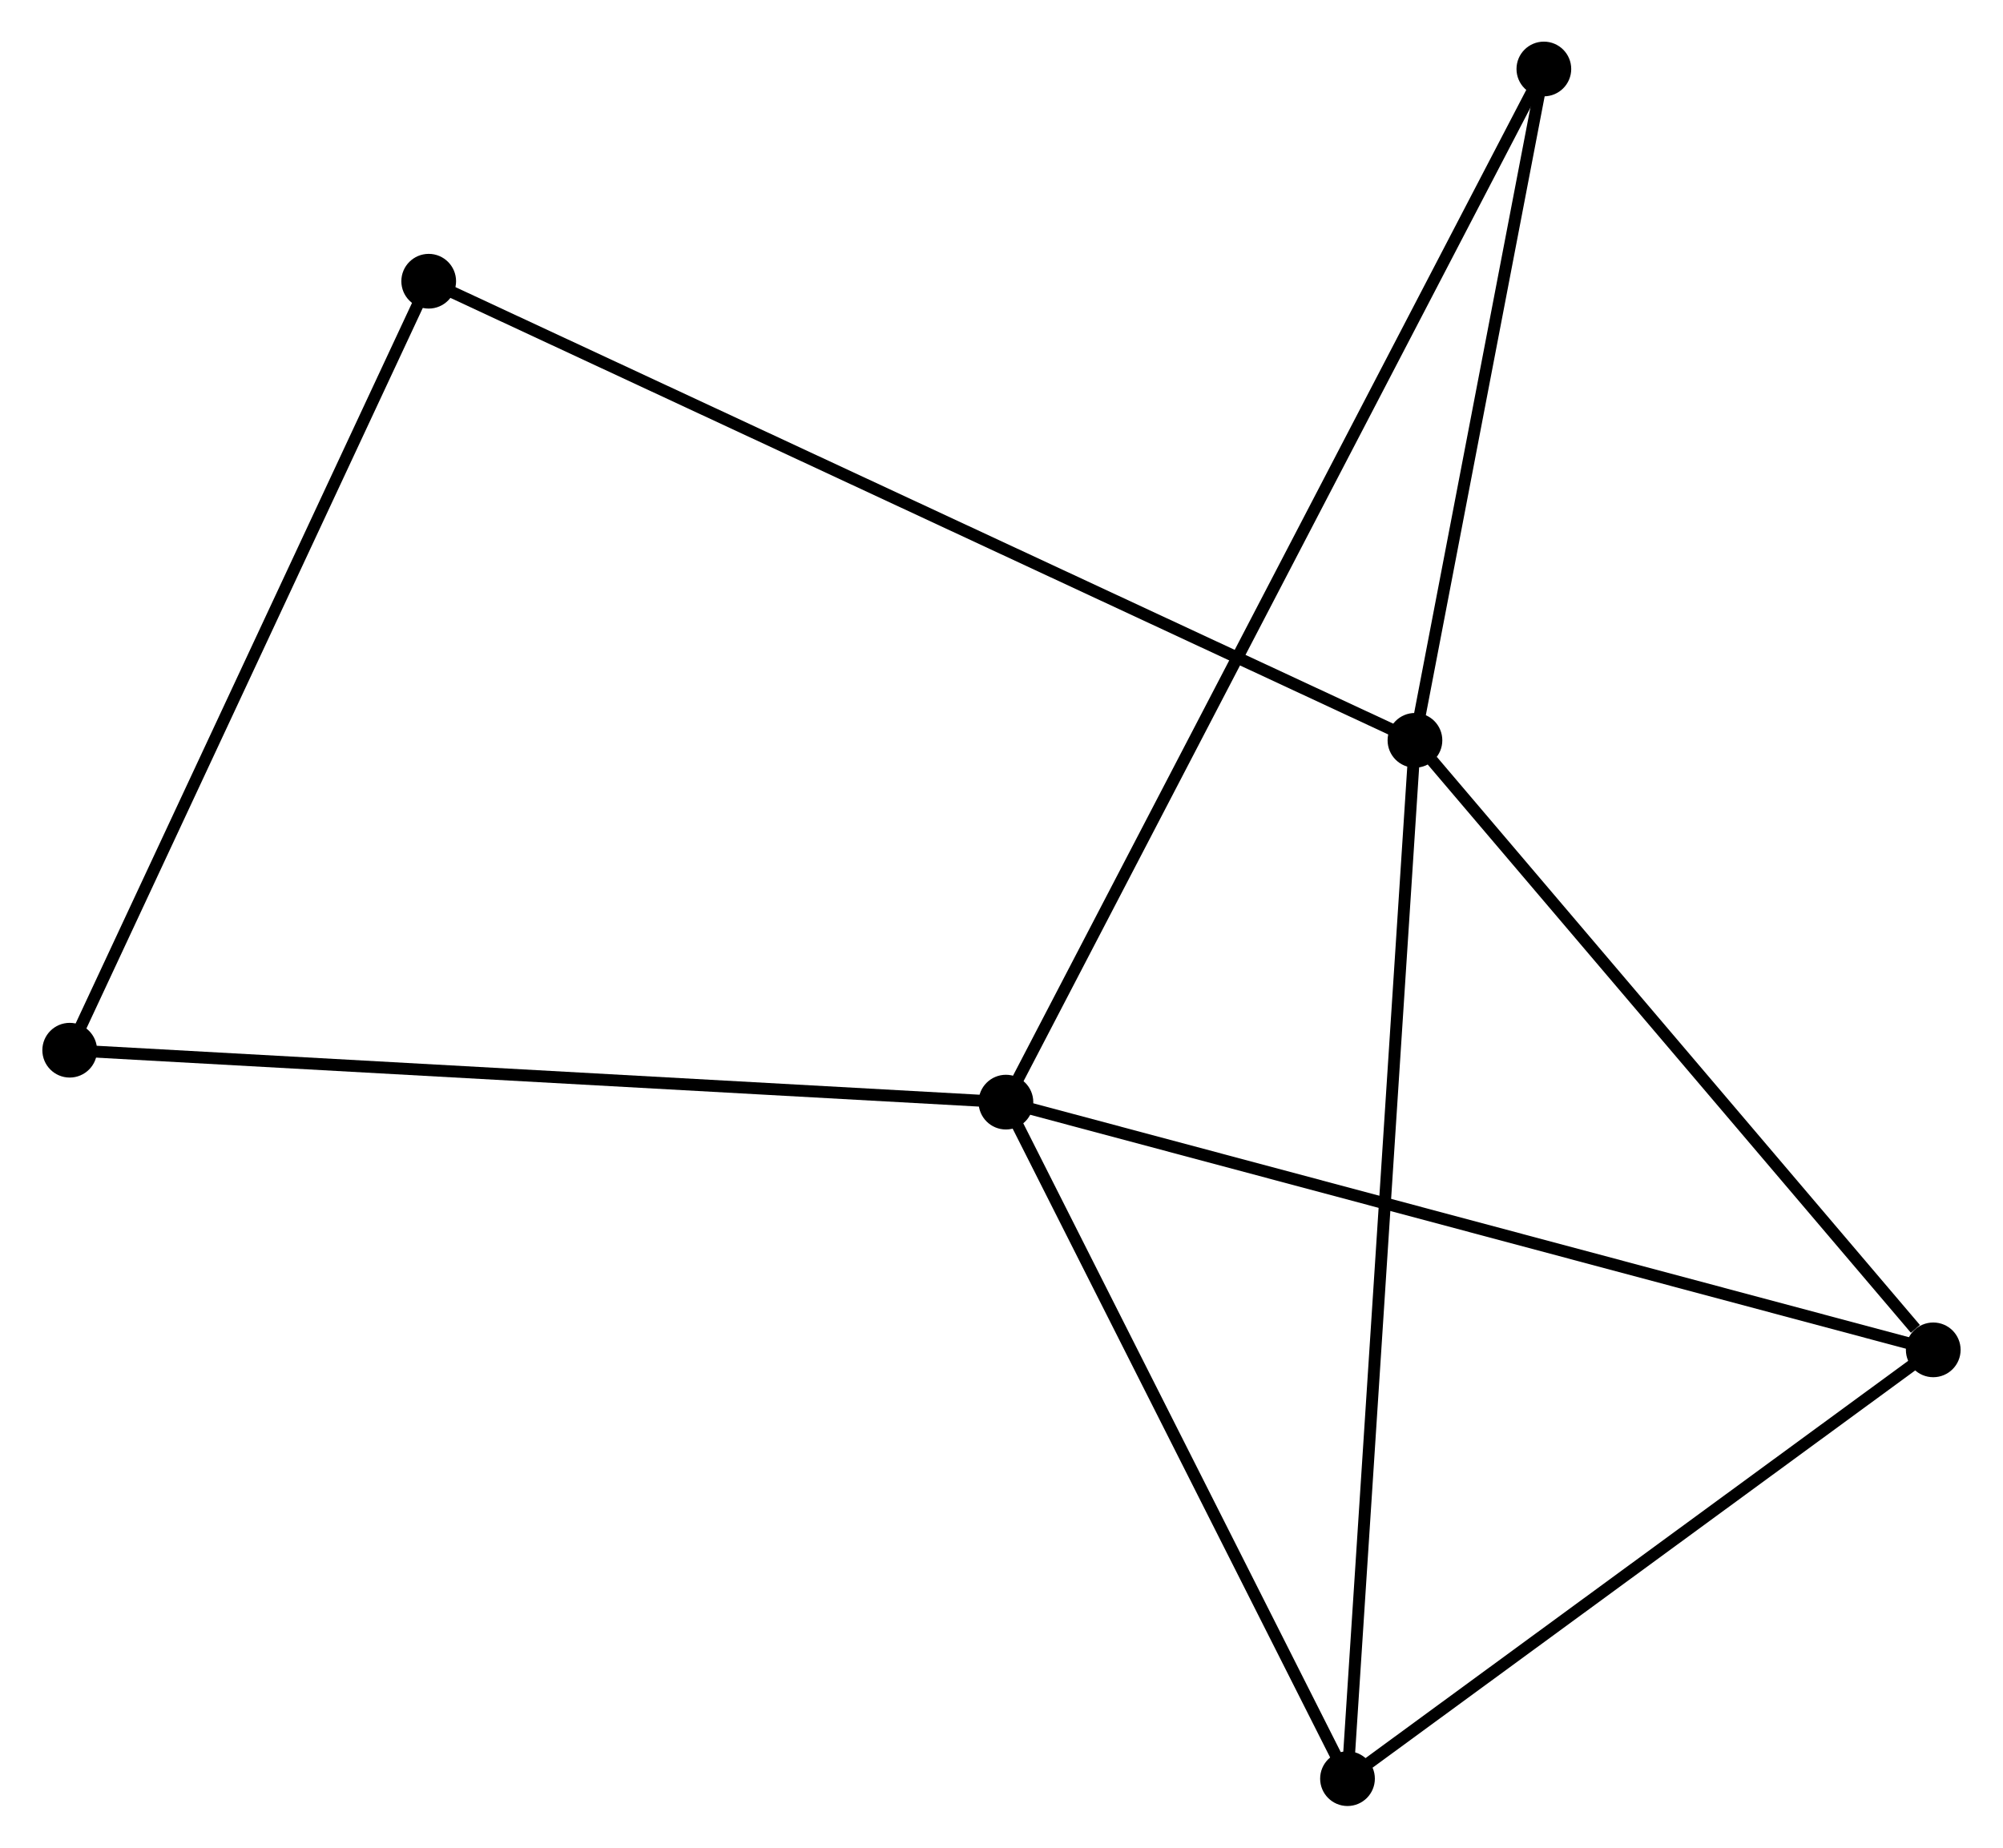 <?xml version="1.0" encoding="UTF-8" standalone="no"?>
<!DOCTYPE svg PUBLIC "-//W3C//DTD SVG 1.1//EN"
 "http://www.w3.org/Graphics/SVG/1.1/DTD/svg11.dtd">
<!-- Generated by graphviz version 2.36.0 (20140111.2315)
 -->
<!-- Title: %3 Pages: 1 -->
<svg width="168pt" height="155pt"
 viewBox="0.00 0.00 168.25 155.34" xmlns="http://www.w3.org/2000/svg" xmlns:xlink="http://www.w3.org/1999/xlink">
<g id="graph0" class="graph" transform="scale(1 1) rotate(0) translate(4 151.341)">
<title>%3</title>
<!-- 0 -->
<g id="node1" class="node"><title>0</title>
<ellipse fill="black" stroke="black" cx="114.879" cy="-89.098" rx="1.8" ry="1.8"/>
</g>
<!-- 2 -->
<g id="node2" class="node"><title>2</title>
<ellipse fill="black" stroke="black" cx="158.446" cy="-37.852" rx="1.8" ry="1.8"/>
</g>
<!-- 0&#45;&#45;2 -->
<g id="edge1" class="edge"><title>0&#45;&#45;2</title>
<path fill="none" stroke="black" d="M116.328,-87.393C122.943,-79.613 150.228,-47.518 156.946,-39.615"/>
</g>
<!-- 3 -->
<g id="node3" class="node"><title>3</title>
<ellipse fill="black" stroke="black" cx="109.209" cy="-1.8" rx="1.8" ry="1.8"/>
</g>
<!-- 0&#45;&#45;3 -->
<g id="edge2" class="edge"><title>0&#45;&#45;3</title>
<path fill="none" stroke="black" d="M114.76,-87.275C114.023,-75.914 110.063,-14.945 109.327,-3.613"/>
</g>
<!-- 4 -->
<g id="node4" class="node"><title>4</title>
<ellipse fill="black" stroke="black" cx="31.977" cy="-127.697" rx="1.8" ry="1.8"/>
</g>
<!-- 0&#45;&#45;4 -->
<g id="edge3" class="edge"><title>0&#45;&#45;4</title>
<path fill="none" stroke="black" d="M113.147,-89.904C102.358,-94.928 44.46,-121.885 33.699,-126.895"/>
</g>
<!-- 5 -->
<g id="node5" class="node"><title>5</title>
<ellipse fill="black" stroke="black" cx="125.715" cy="-145.541" rx="1.8" ry="1.8"/>
</g>
<!-- 0&#45;&#45;5 -->
<g id="edge4" class="edge"><title>0&#45;&#45;5</title>
<path fill="none" stroke="black" d="M115.239,-90.976C116.885,-99.546 123.671,-134.895 125.342,-143.598"/>
</g>
<!-- 2&#45;&#45;3 -->
<g id="edge9" class="edge"><title>2&#45;&#45;3</title>
<path fill="none" stroke="black" d="M156.808,-36.652C149.332,-31.178 118.496,-8.6 110.904,-3.041"/>
</g>
<!-- 6 -->
<g id="node7" class="node"><title>6</title>
<ellipse fill="black" stroke="black" cx="1.8" cy="-63.045" rx="1.8" ry="1.8"/>
</g>
<!-- 4&#45;&#45;6 -->
<g id="edge10" class="edge"><title>4&#45;&#45;6</title>
<path fill="none" stroke="black" d="M31.106,-125.832C26.7,-116.391 6.896,-73.963 2.617,-64.795"/>
</g>
<!-- 1 -->
<g id="node6" class="node"><title>1</title>
<ellipse fill="black" stroke="black" cx="80.497" cy="-58.679" rx="1.8" ry="1.8"/>
</g>
<!-- 1&#45;&#45;2 -->
<g id="edge5" class="edge"><title>1&#45;&#45;2</title>
<path fill="none" stroke="black" d="M82.424,-58.164C93.208,-55.283 145.979,-41.183 156.586,-38.348"/>
</g>
<!-- 1&#45;&#45;3 -->
<g id="edge6" class="edge"><title>1&#45;&#45;3</title>
<path fill="none" stroke="black" d="M81.452,-56.787C85.811,-48.151 103.793,-12.529 108.221,-3.758"/>
</g>
<!-- 1&#45;&#45;5 -->
<g id="edge7" class="edge"><title>1&#45;&#45;5</title>
<path fill="none" stroke="black" d="M81.442,-60.493C87.326,-71.798 118.906,-132.462 124.775,-143.737"/>
</g>
<!-- 1&#45;&#45;6 -->
<g id="edge8" class="edge"><title>1&#45;&#45;6</title>
<path fill="none" stroke="black" d="M78.552,-58.787C67.664,-59.391 14.387,-62.346 3.677,-62.94"/>
</g>
</g>
</svg>
